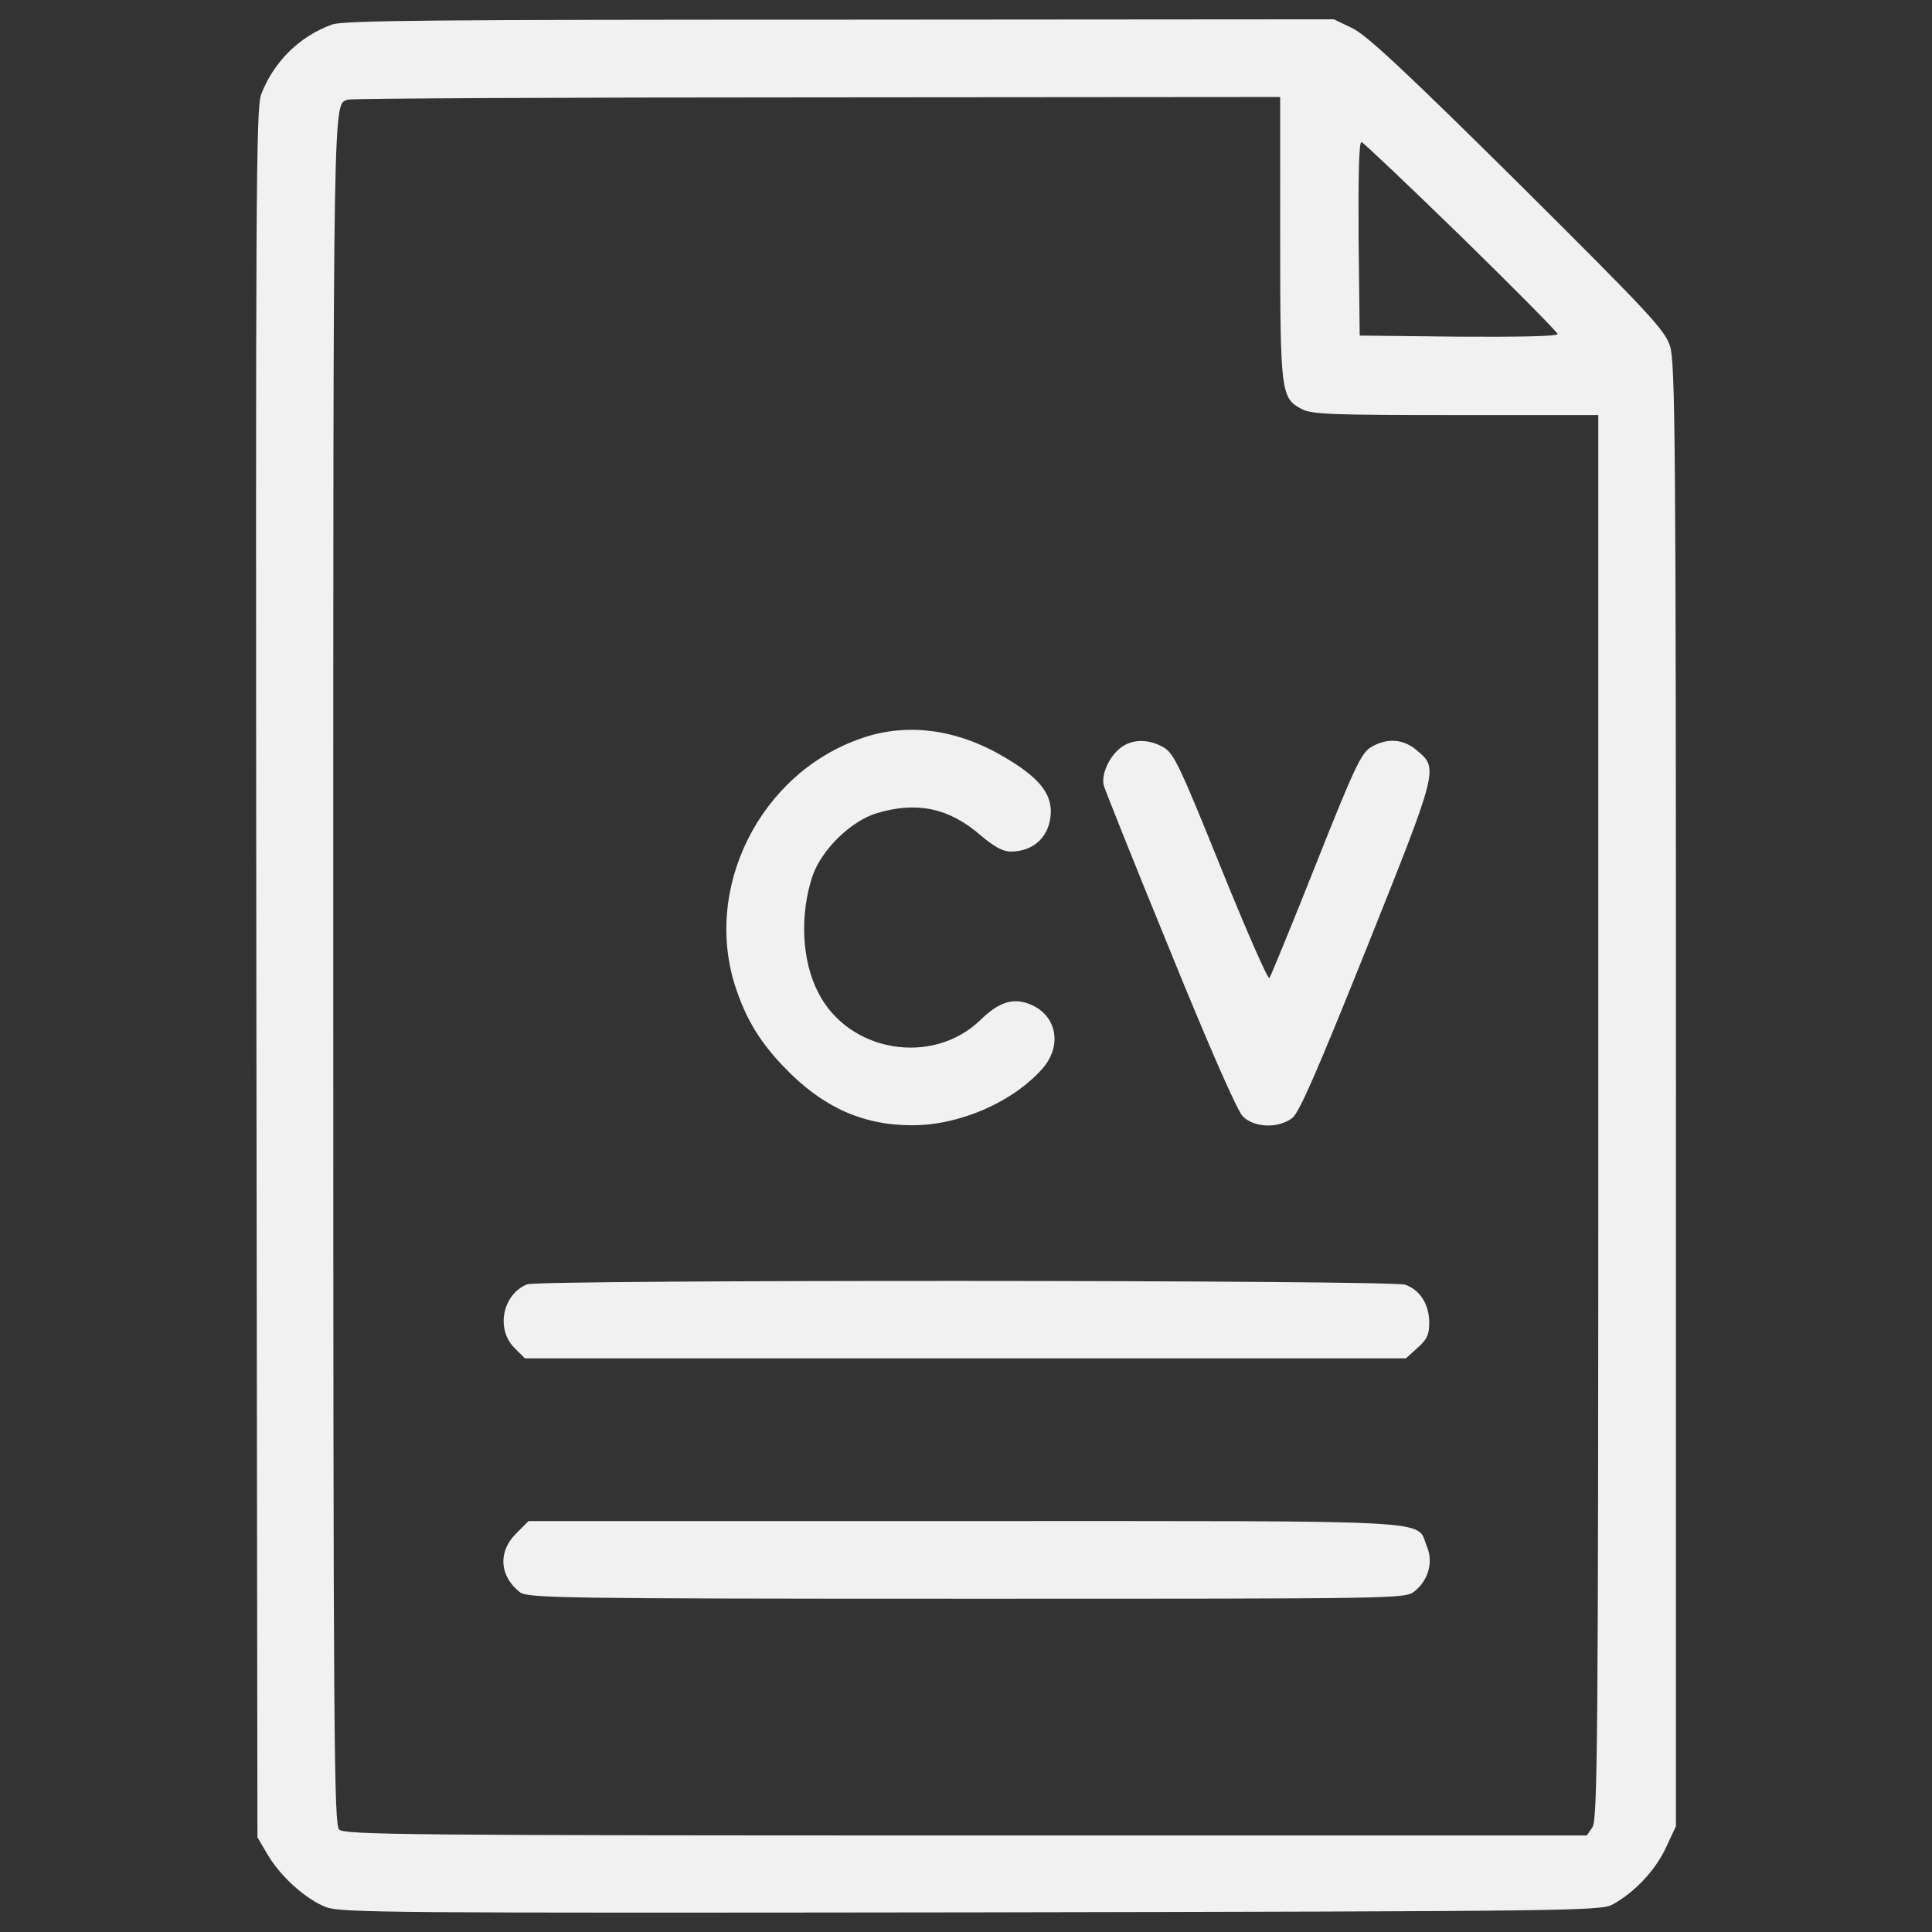 <?xml version="1.0" encoding="utf-8"?>
<!-- Svg Vector Icons : http://www.onlinewebfonts.com/icon -->
<!DOCTYPE svg PUBLIC "-//W3C//DTD SVG 1.1//EN" "http://www.w3.org/Graphics/SVG/1.1/DTD/svg11.dtd">
<svg version="1.1" xmlns="http://www.w3.org/2000/svg" xmlns:xlink="http://www.w3.org/1999/xlink" x="0px" y="0px" viewBox="0 0 1000 1000" enable-background="new 0 0 1000 1000" xml:space="preserve" fill="#f1f1f1">
<rect x="0" y="0" width="1000" height="1000" fill="#333333" stroke="none"/>
<g><g transform="translate(0,512) scale(0.1,-0.1)"><path d="M1719.3,4993.2c-170.4-61.3-302.5-193.4-367.6-361.8c-26.8-72.8-28.7-518.8-24.9-4550.8l5.7-4470.4l51.7-88c67-114.9,199.1-233.6,304.4-273.8c78.5-28.7,329.3-30.6,3338.9-26.8c3097.7,5.7,3258.5,7.7,3317.9,40.2c113,61.3,220.2,174.2,275.7,291l53.6,114.9v3783.1c0,3390.6-3.8,3792.7-30.6,3876.9c-26.8,84.2-101.5,164.6-788.8,848.1c-583.9,578.2-783,763.9-855.8,798.4l-95.7,45.9l-2555.9-1.9C2247.7,5018.1,1778.6,5014.3,1719.3,4993.2z M6626.2,3890.4c0-802.2,3.8-832.8,113-888.3c49.8-26.8,162.7-30.6,796.4-30.6h737.1V-662.3c0-3237.5-3.8-3639.5-30.6-3675.9l-28.7-42.1H4998.8c-2896.7,0-3216.4,3.8-3243.2,30.6c-26.8,26.8-30.6,457.6-30.6,4457c0,4621.7-1.9,4468.5,76.6,4497.2c15.3,5.7,1108.5,11.5,2427.6,11.5l2397,1.9V3890.4z M7564.3,3894.3c273.8-268,497.8-494,497.8-503.5c0-11.5-202.9-15.3-511.2-13.4l-513.1,5.7l-5.7,503.5c-1.9,331.2,1.9,503.5,15.3,497.8C7056.9,4382.5,7290.5,4160.4,7564.3,3894.3z"/><path d="M4462.8,1300.1c-530.3-180-830.9-783-650.9-1303.8c53.6-157,122.5-269.9,245.1-398.2c197.2-206.8,405.9-302.5,664.3-302.5c247,0,522.7,120.6,675.8,294.8c107.2,124.4,68.9,287.2-80.4,336.9c-80.4,26.8-151.3,1.9-241.2-86.1C4826.5-400,4391.9-327.3,4234.9-17.1c-86.2,166.6-95.7,405.9-28.7,605c47.9,135.9,199.1,283.3,333.1,323.5c206.8,61.3,371.4,26.8,534.1-112.9c70.8-61.3,118.7-86.2,157-86.2c124.4,0,206.8,82.3,208.7,206.8c0,99.6-67,180-239.3,281.4C4954.8,1346,4698.3,1380.5,4462.8,1300.1z"/><path d="M5799.1,1248.4c-59.3-45.9-99.6-137.8-86.2-193.4c5.8-21.1,158.9-405.9,342.7-853.9c202.9-499.7,348.4-830.9,377.2-859.6c59.3-59.4,185.7-63.2,256.5-7.7c36.4,28.7,130.2,245.1,386.7,884.5c371.4,928.5,369.5,924.7,256.6,1018.5c-68.9,59.3-155.1,65.1-237.4,15.3c-49.8-30.6-86.2-107.2-285.3-608.8c-124.4-314-233.6-578.2-239.3-585.8C6563,48,6450,306.4,6319.8,628.1c-208.7,516.9-243.1,591.6-294.8,622.2C5948.4,1296.3,5858.5,1296.3,5799.1,1248.4z"/><path d="M2728.2-1527.7c-126.4-51.7-162.7-229.7-67-327.4l55.5-55.5h2280.2h2280.2l59.3,53.6c49.8,44,61.3,68.9,61.3,130.2c0,95.7-47.9,170.4-124.4,197.2C7200.5-1504.7,2789.5-1502.8,2728.2-1527.7z"/><path d="M2670.8-2818.1c-93.8-93.8-86.1-218.2,19.1-302.5c38.3-30.6,187.6-34.5,2310.8-34.5c2247.6,0,2272.5,0,2320.4,38.3c72.7,57.4,99.6,153.2,63.2,235.5c-55.5,137.8,105.3,128.3-2397,128.3H2735.9L2670.8-2818.1z"/></g></g>
</svg>